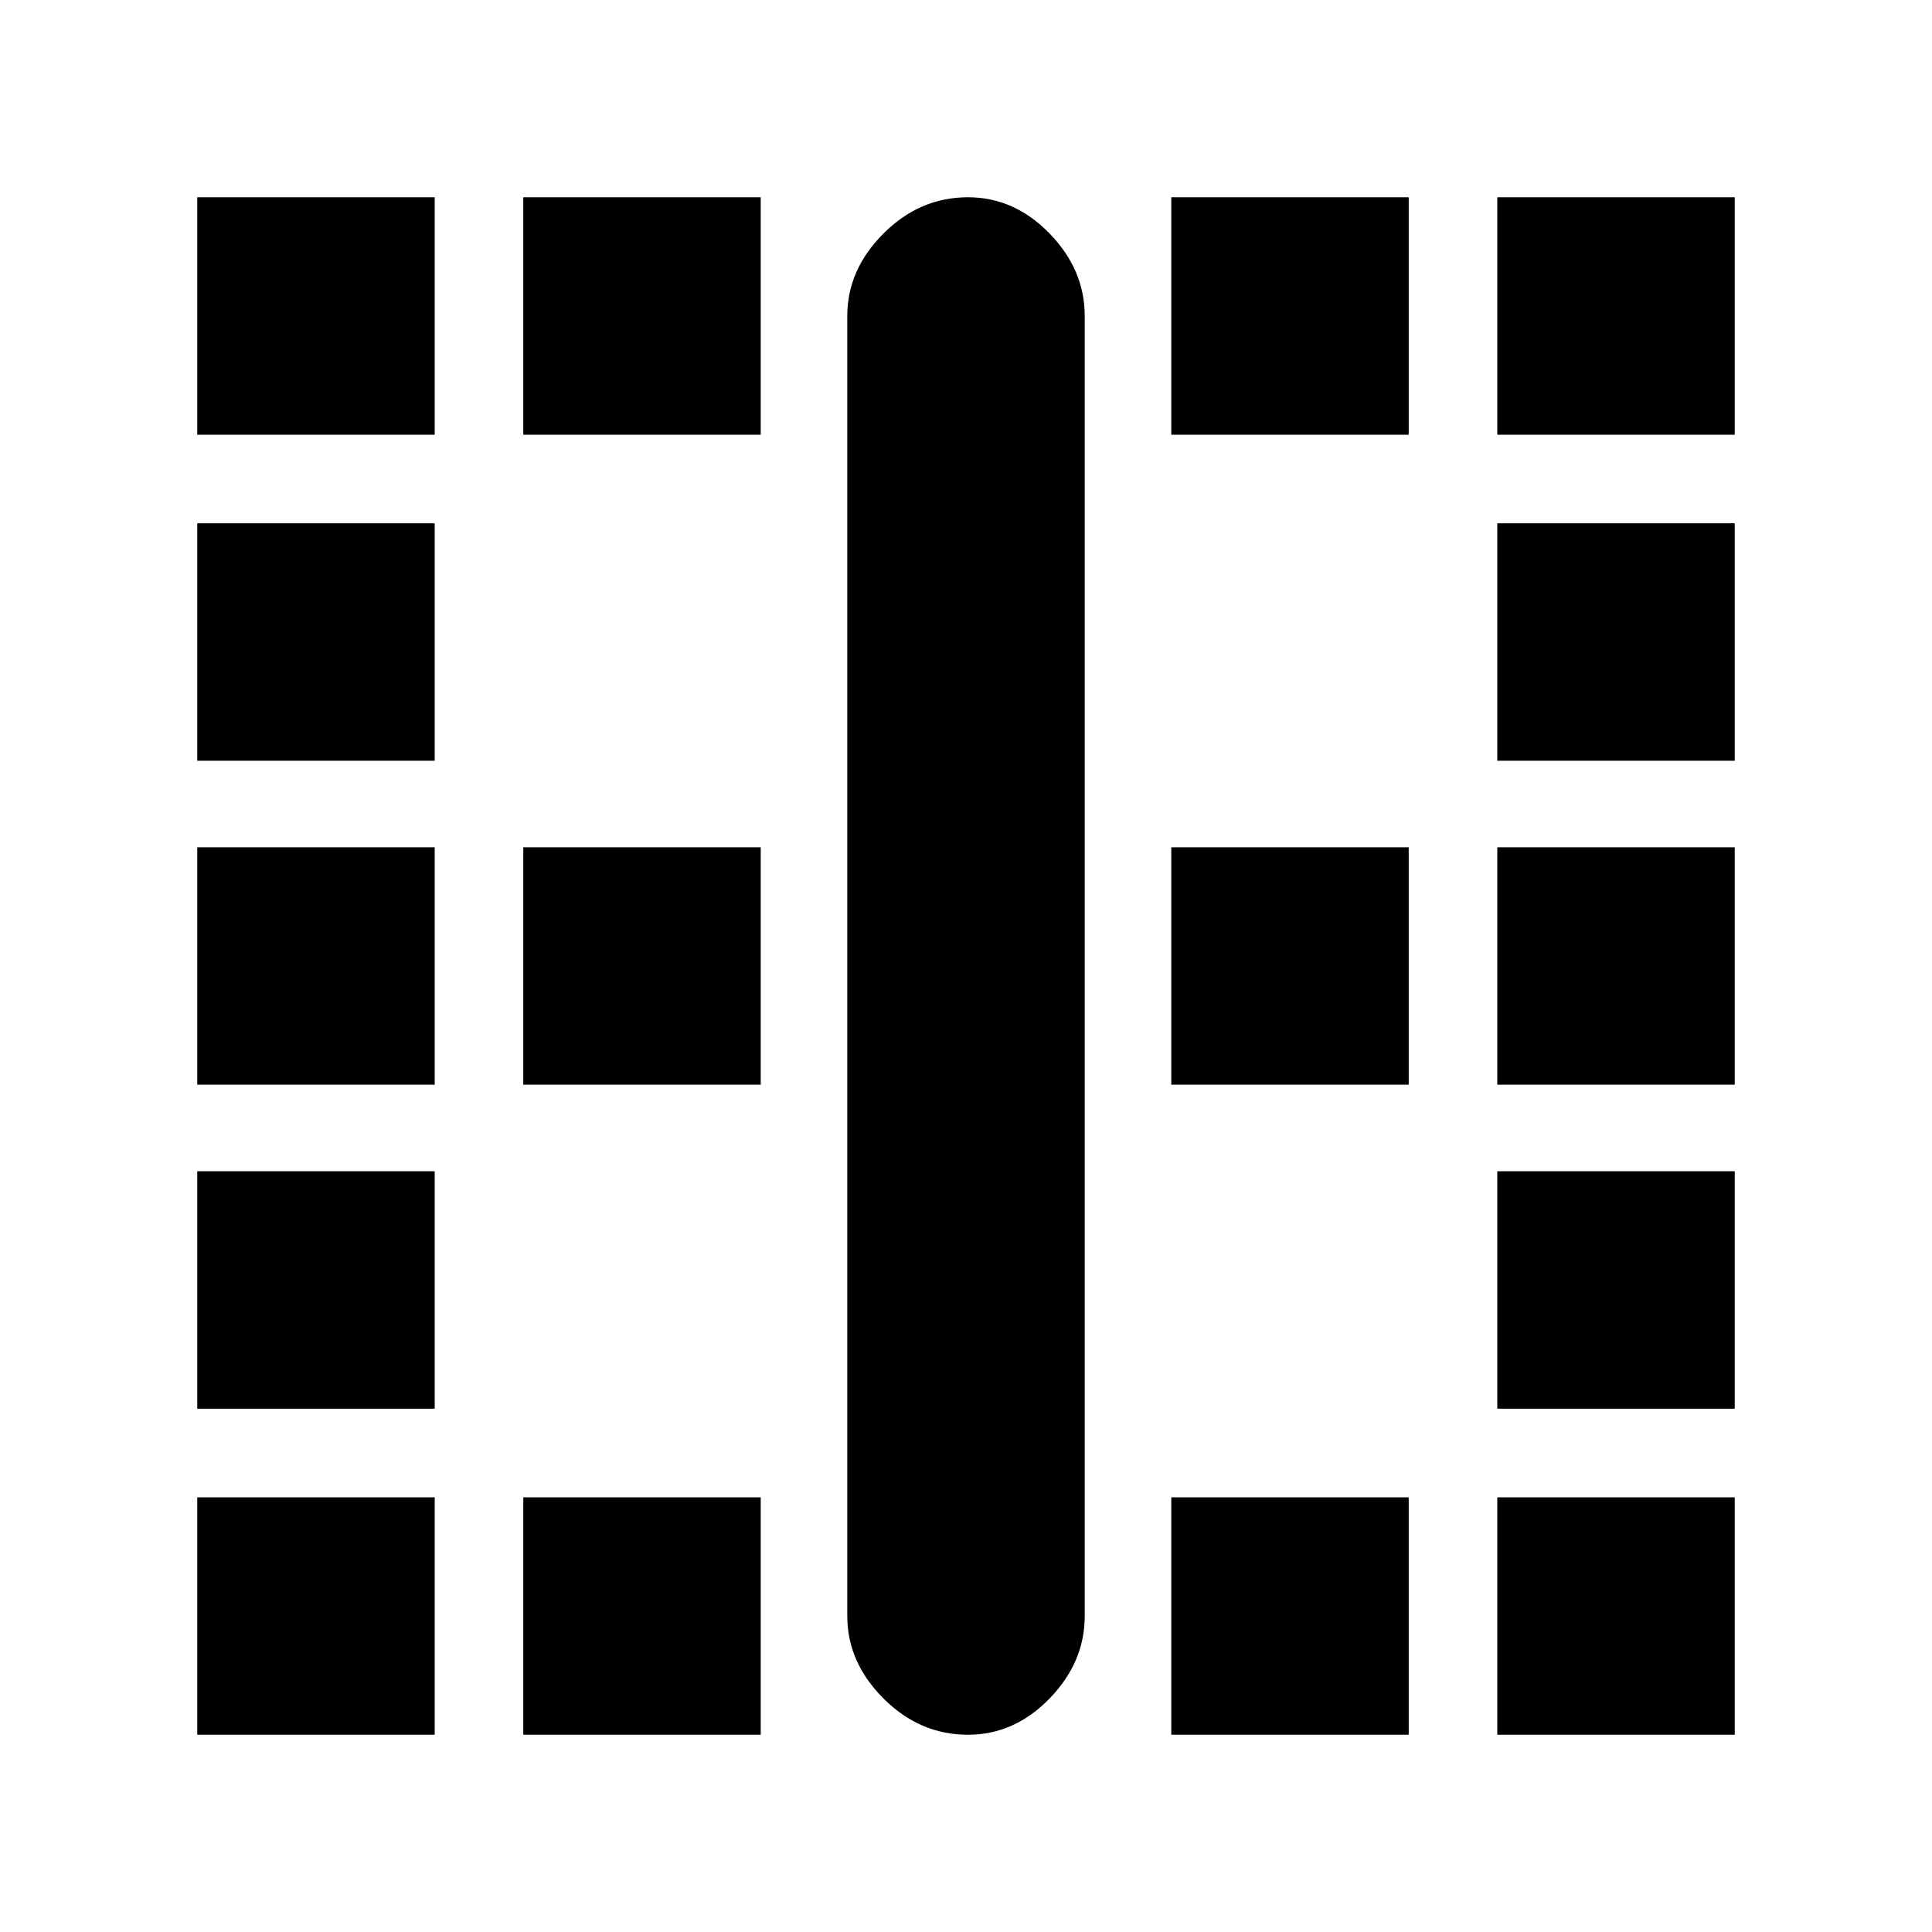 <svg xmlns="http://www.w3.org/2000/svg" height="20" width="20"><path d="M2.042 17.958V15.5H4.5V17.958ZM2.042 14.583V12.125H4.5V14.583ZM2.042 11.229V8.771H4.5V11.229ZM2.042 7.875V5.417H4.5V7.875ZM2.042 4.5V2.042H4.5V4.5ZM5.417 17.958V15.5H7.875V17.958ZM5.417 11.229V8.771H7.875V11.229ZM5.417 4.5V2.042H7.875V4.5ZM10.021 17.958Q9.521 17.958 9.146 17.583Q8.771 17.208 8.771 16.729V3.271Q8.771 2.792 9.146 2.417Q9.521 2.042 10.021 2.042Q10.5 2.042 10.865 2.417Q11.229 2.792 11.229 3.271V16.729Q11.229 17.208 10.865 17.583Q10.5 17.958 10.021 17.958ZM12.125 17.958V15.5H14.583V17.958ZM12.125 11.229V8.771H14.583V11.229ZM12.125 4.5V2.042H14.583V4.5ZM15.5 17.958V15.5H17.958V17.958ZM15.5 14.583V12.125H17.958V14.583ZM15.5 11.229V8.771H17.958V11.229ZM15.5 7.875V5.417H17.958V7.875ZM15.5 4.5V2.042H17.958V4.5Z"/></svg>